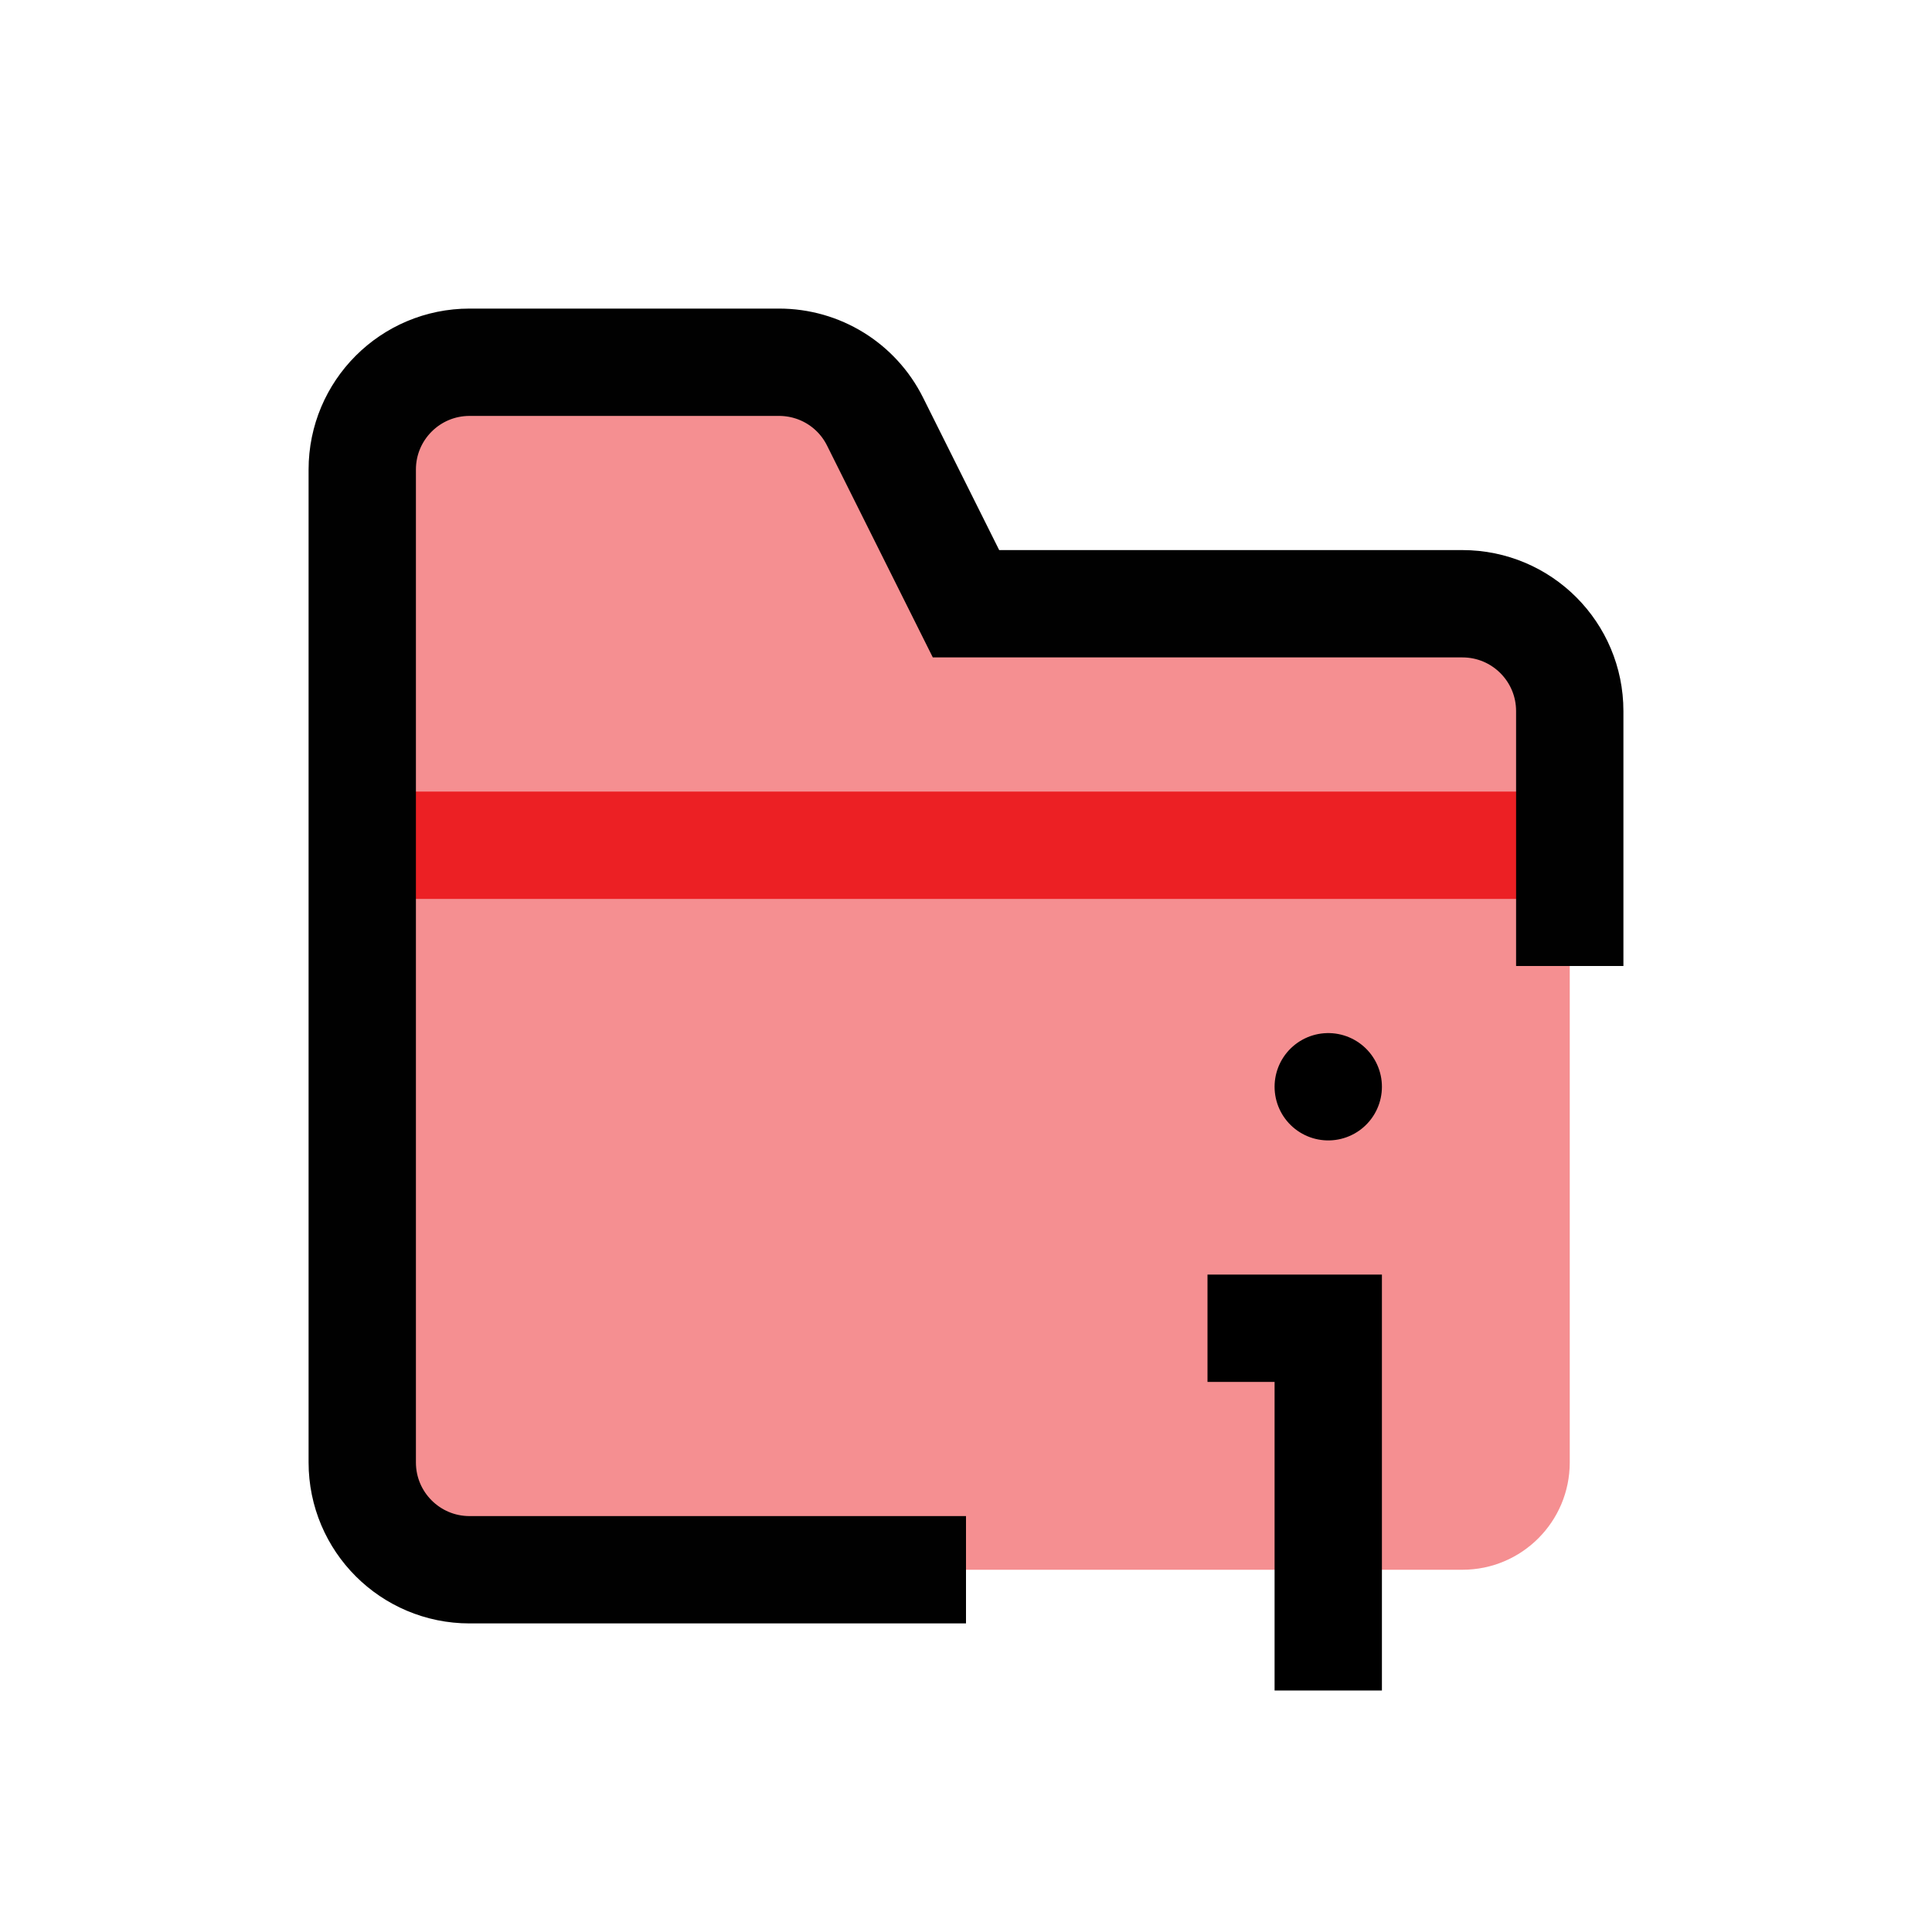 <?xml version="1.0" encoding="UTF-8"?>
<svg id="folder-info-2" xmlns="http://www.w3.org/2000/svg" viewBox="0 0 72 72">
  <line x1="13.5" y1="31.5" x2="58.5" y2="31.5" style="fill: none; stroke: #ed2024; stroke-miterlimit: 10; stroke-width: 4px;"/>
  <path d="M17.5,58.5h37c2.21,0,4-1.79,4-4v-28c0-2.21-1.79-4-4-4h-18.5l-3.39-6.79c-.68-1.36-2.06-2.21-3.58-2.21h-11.53c-2.21,0-4,1.79-4,4v37c0,2.21,1.79,4,4,4Z" style="fill: #ed2024; opacity: .5; stroke-width: 0px;"/>
  <path d="M58.5,36v-9.5c0-2.21-1.79-4-4-4h-18.5l-3.39-6.79c-.68-1.36-2.06-2.21-3.58-2.21h-11.53c-2.21,0-4,1.79-4,4v37c0,2.21,1.79,4,4,4h18.5" style="fill: none; stroke: #010101; stroke-miterlimit: 10; stroke-width: 4px;"/>
  <g>
    <polyline points="49.5 63 49.5 49.5 45 49.5" style="fill: none; stroke: #000; stroke-miterlimit: 10; stroke-width: 4px;"/>
    <line x1="49.5" y1="40.5" x2="49.5" y2="40.5" style="fill: none; stroke: #000; stroke-linecap: round; stroke-miterlimit: 10; stroke-width: 4px;"/>
  </g>
</svg>